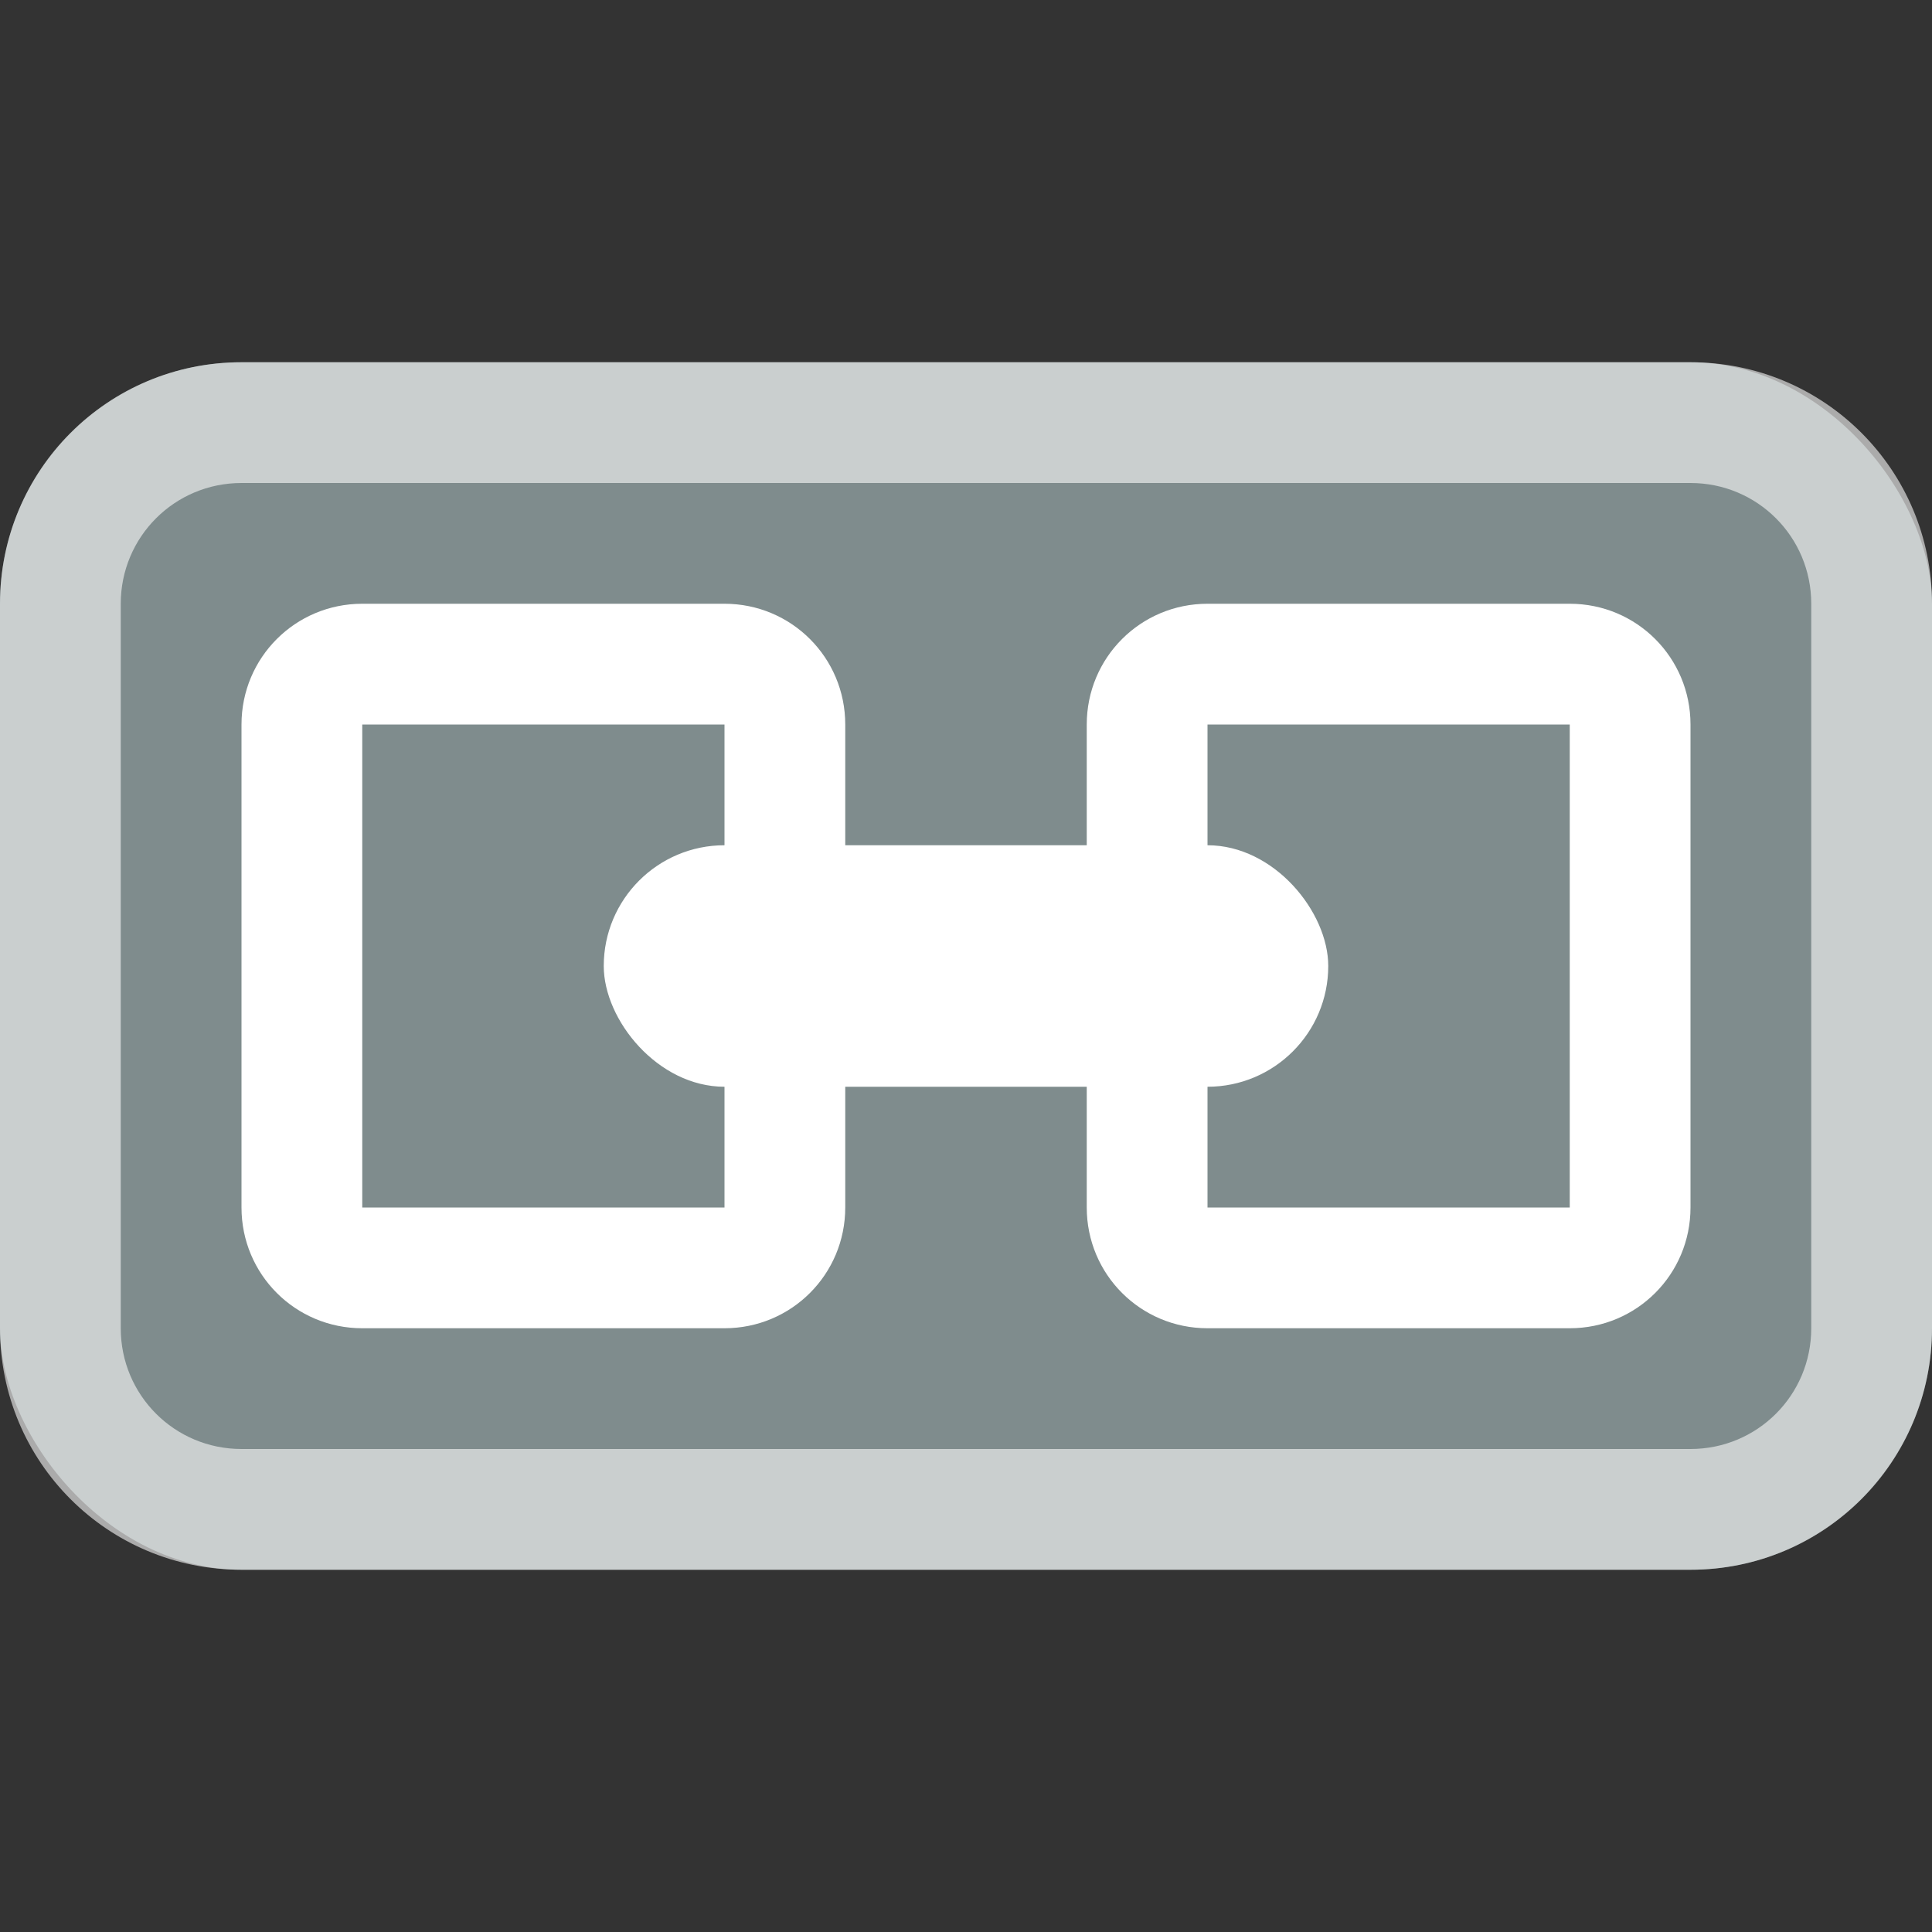 <?xml version="1.0" encoding="UTF-8"?>
<svg viewBox="0 0 16 16" xmlns="http://www.w3.org/2000/svg">
    <rect x="0" y="0" width="16" height="16" fill="#333333" stroke="none"/>
    <style type="text/css" id="current-color-scheme">.ColorScheme-Text { color: #fcfcfc; } </style>
    <rect fill="#7f8c8d" height="10" ry="2" width="16" y="3"/>
    <path d="M2 3C.892 3 0 3.892 0 5v6c0 1.108.892 2 2 2h12c1.108 0 2-.892 2-2V5c0-1.108-.892-2-2-2zm0 1h12c.554 0 1 .446 1 1v6c0 .554-.446 1-1 1H2c-.554 0-1-.446-1-1V5c0-.554.446-1 1-1z" style="fill:currentColor;fill-opacity:0.6;stroke:none" class="ColorScheme-Text"/>
    <g fill="#fff">
        <rect height="2" ry="1" width="6" x="5" y="7"/>
        <path d="M3 5c-.554 0-1 .446-1 1v4c0 .554.446 1 1 1h3c.554 0 1-.446 1-1V6c0-.554-.446-1-1-1zm0 1h3v4H3zM10 5c-.554 0-1 .446-1 1v4c0 .554.446 1 1 1h3c.554 0 1-.446 1-1V6c0-.554-.446-1-1-1zm0 1h3v4h-3z"/>
    </g>
</svg>
